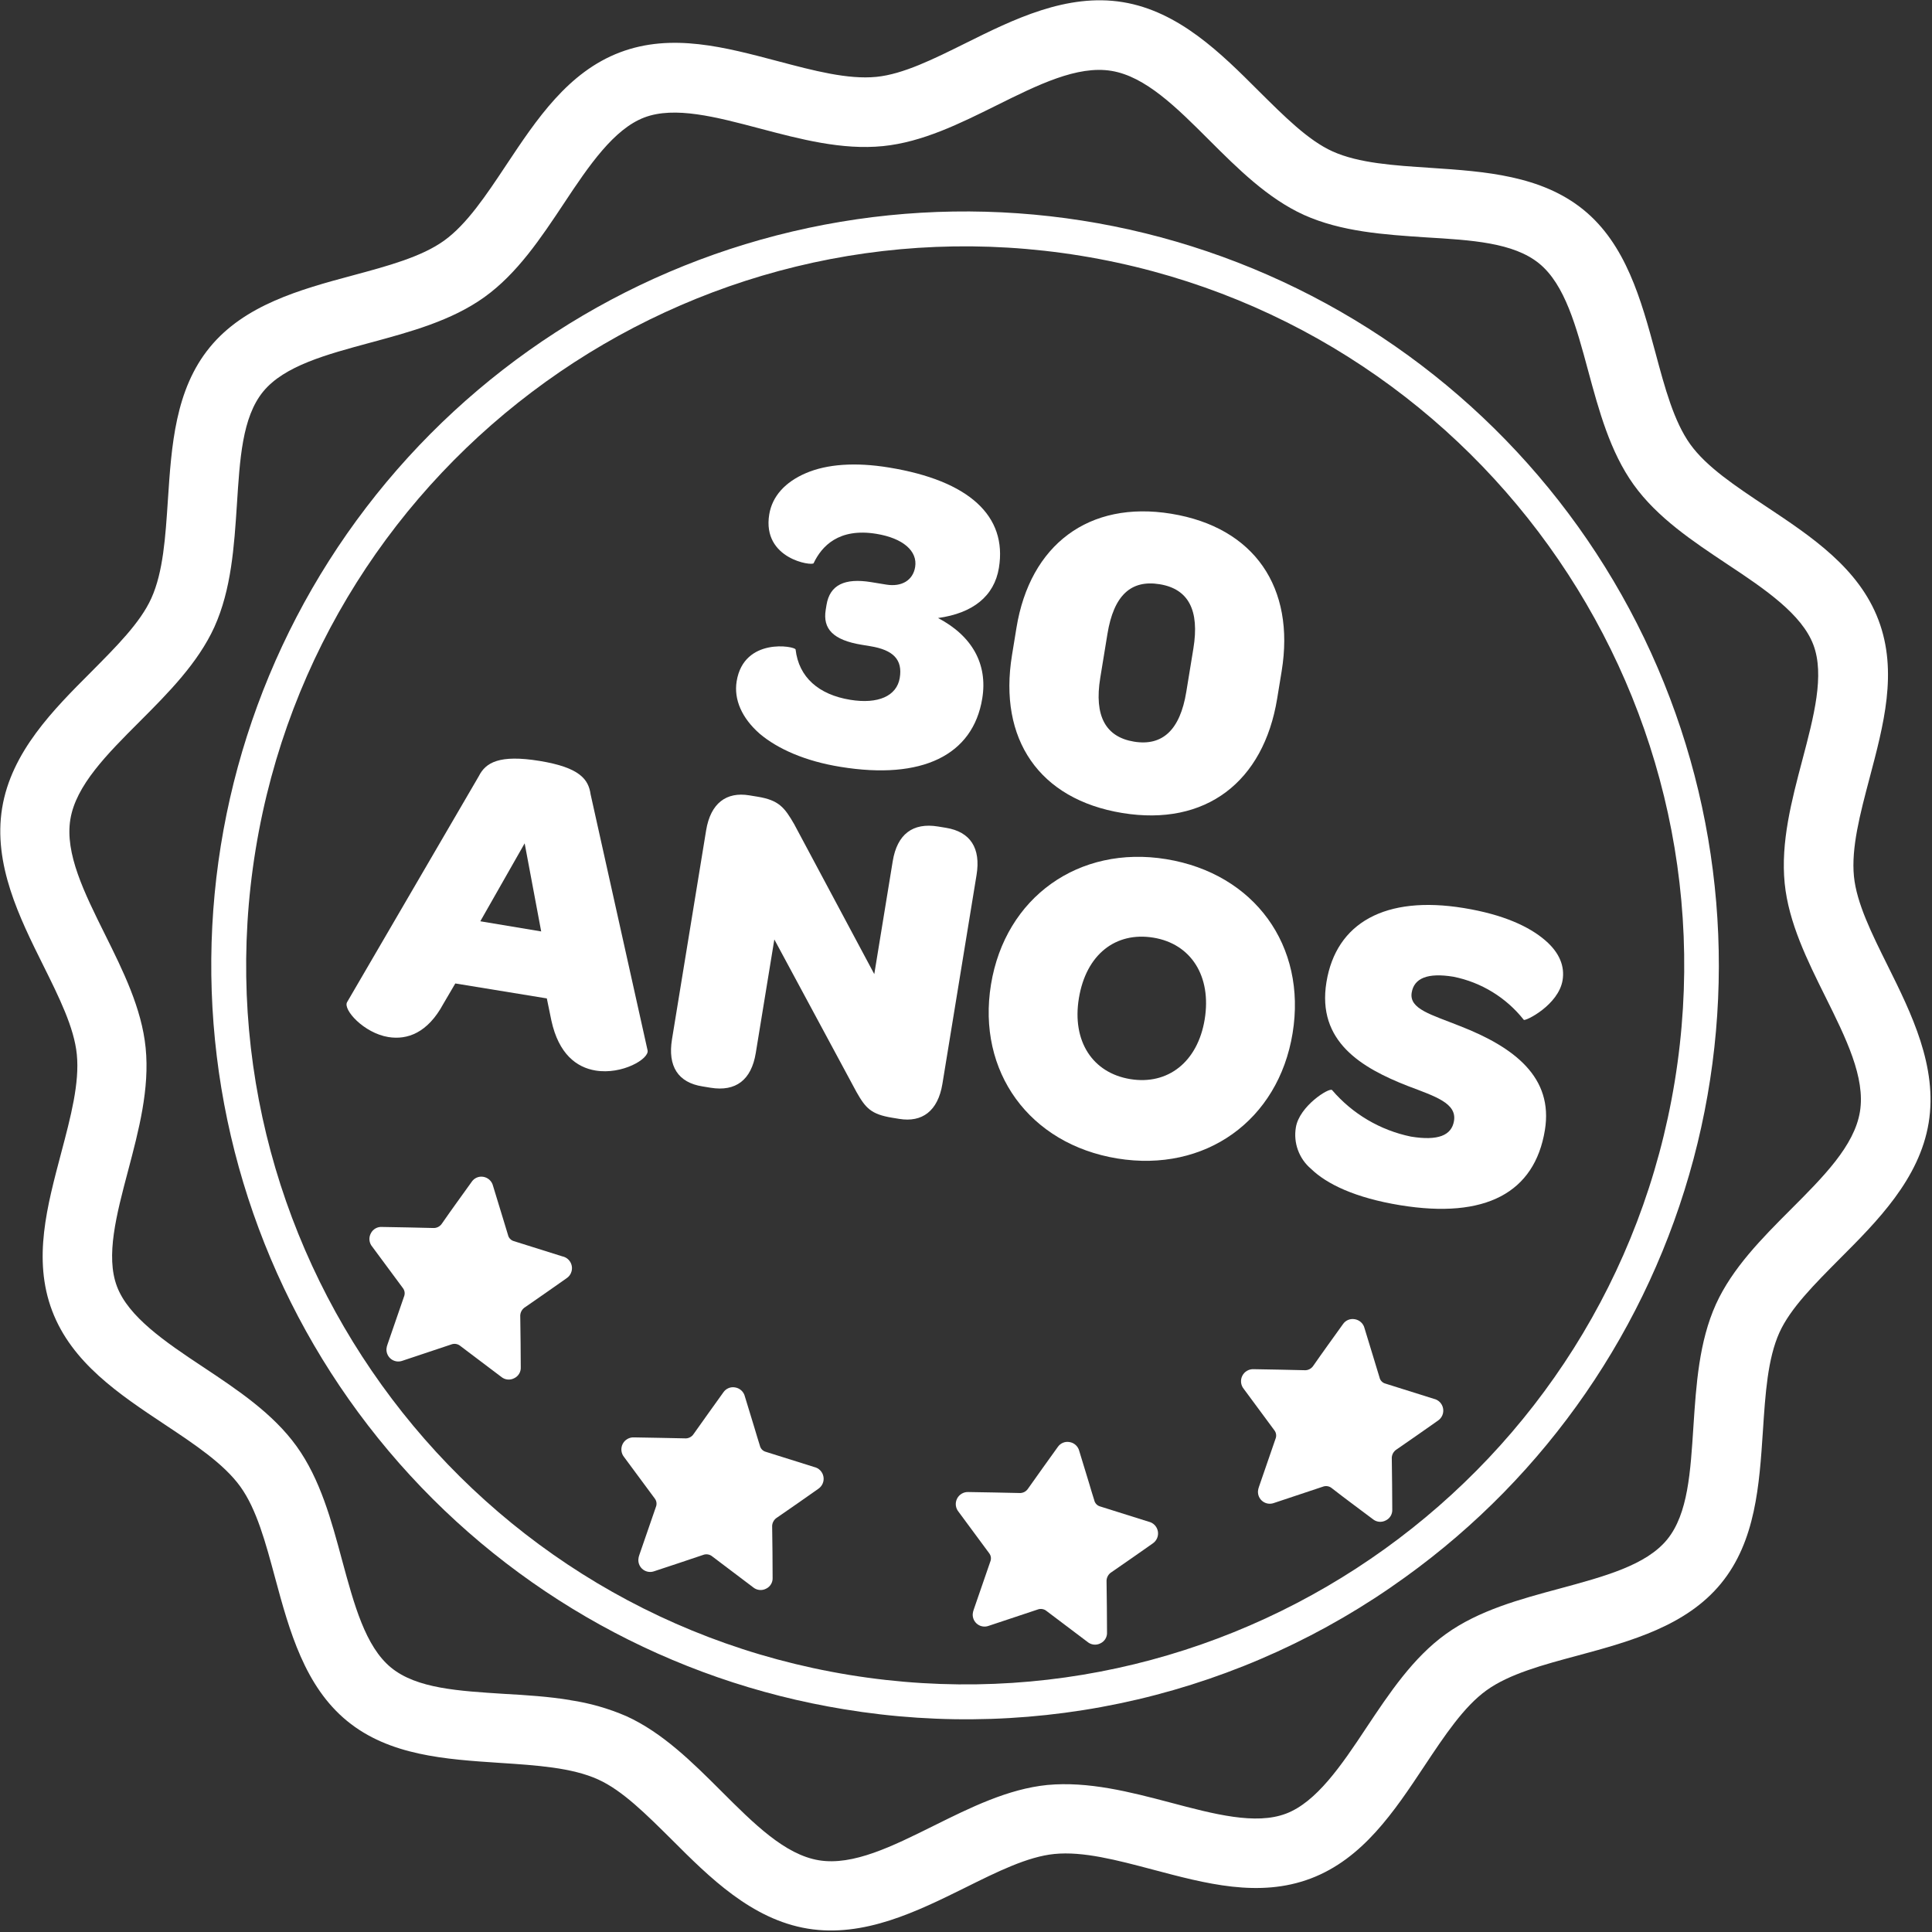 <svg width="112" height="112" viewBox="0 0 112 112" fill="none" xmlns="http://www.w3.org/2000/svg">
<rect x="0" y="0" width="112" height="112" fill="#333333" stroke="none"/>
<path d="M46.829 111.805C43.572 111.272 41.118 108.822 38.955 106.658C37.478 105.195 36.086 103.792 34.666 103.154C33.148 102.469 31.12 102.337 28.972 102.196C25.827 101.988 22.576 101.777 20.122 99.767C17.669 97.757 16.779 94.555 15.952 91.485C15.399 89.431 14.879 87.493 13.933 86.181C12.987 84.869 11.319 83.753 9.547 82.578C6.9 80.818 4.165 79 3.023 75.988C1.882 72.977 2.746 69.876 3.549 66.828C4.1 64.747 4.619 62.783 4.453 61.125C4.301 59.573 3.425 57.812 2.497 55.944C1.134 53.205 -0.408 50.098 0.124 46.841C0.657 43.584 3.106 41.133 5.271 38.967C6.734 37.49 8.136 36.101 8.775 34.678C9.46 33.159 9.59 31.147 9.733 28.984C9.941 25.839 10.152 22.588 12.162 20.134C14.172 17.681 17.374 16.79 20.444 15.967C22.497 15.414 24.436 14.891 25.748 13.948C27.059 13.005 28.176 11.33 29.351 9.559C31.111 6.912 32.929 4.177 35.941 3.035C38.952 1.894 42.056 2.746 45.103 3.549C47.184 4.1 49.148 4.619 50.806 4.456C52.358 4.301 54.119 3.425 55.987 2.497C58.726 1.136 61.833 -0.408 65.09 0.124C68.347 0.657 70.799 3.106 72.964 5.271C74.441 6.734 75.83 8.136 77.252 8.778C78.772 9.46 80.784 9.59 82.944 9.732C86.089 9.941 89.341 10.167 91.797 12.162C94.252 14.157 95.14 17.377 95.967 20.444C96.517 22.497 97.04 24.436 97.983 25.751C98.925 27.065 100.601 28.175 102.372 29.354C105.016 31.111 107.754 32.929 108.896 35.941C110.037 38.952 109.185 42.055 108.381 45.106C107.831 47.184 107.312 49.148 107.475 50.806C107.63 52.358 108.506 54.119 109.434 55.987C110.794 58.728 112.339 61.833 111.807 65.09C111.274 68.347 108.821 70.801 106.66 72.964C105.197 74.441 103.794 75.833 103.153 77.252C102.471 78.772 102.339 80.799 102.198 82.947C101.99 86.092 101.779 89.343 99.769 91.796C97.759 94.25 94.554 95.14 91.487 95.967C89.434 96.517 87.495 97.04 86.18 97.986C84.865 98.931 83.755 100.601 82.577 102.372C80.82 105.019 79.002 107.754 75.99 108.896C72.979 110.037 69.875 109.188 66.825 108.381C64.747 107.831 62.783 107.312 61.125 107.477C59.573 107.63 57.812 108.506 55.944 109.434C53.19 110.795 50.086 112.337 46.829 111.805ZM33.059 98.561C34.181 98.727 35.275 99.04 36.315 99.49C38.407 100.443 40.131 102.154 41.798 103.819C43.701 105.721 45.499 107.52 47.477 107.843C49.454 108.166 51.731 107.033 54.141 105.835C56.251 104.788 58.431 103.706 60.713 103.477C63.091 103.255 65.509 103.879 67.842 104.495C70.388 105.171 72.791 105.805 74.549 105.139C76.307 104.474 77.751 102.365 79.215 100.149C80.542 98.158 81.911 96.097 83.821 94.724C85.731 93.35 88.12 92.709 90.429 92.087C92.986 91.394 95.421 90.744 96.642 89.252C97.864 87.76 97.997 85.314 98.17 82.686C98.33 80.269 98.492 77.785 99.474 75.607C100.426 73.515 102.137 71.791 103.802 70.124C105.704 68.221 107.5 66.423 107.823 64.445C108.146 62.467 107.016 60.191 105.819 57.781C104.771 55.671 103.689 53.491 103.46 51.209C103.223 48.828 103.862 46.413 104.478 44.08C105.151 41.534 105.788 39.131 105.12 37.373C104.451 35.614 102.348 34.171 100.132 32.707C98.138 31.38 96.078 30.011 94.707 28.101C93.337 26.192 92.692 23.802 92.067 21.492C91.377 18.937 90.724 16.5 89.232 15.279C87.74 14.058 85.298 13.919 82.668 13.761C80.251 13.601 77.767 13.439 75.585 12.457C73.497 11.505 71.773 9.794 70.106 8.129C68.203 6.227 66.405 4.431 64.427 4.108C62.449 3.785 60.172 4.915 57.763 6.112C55.653 7.16 53.473 8.242 51.188 8.47C48.81 8.708 46.395 8.069 44.062 7.453C41.515 6.78 39.109 6.142 37.351 6.811C35.593 7.479 34.15 9.583 32.686 11.799C31.362 13.79 29.992 15.854 28.083 17.224C26.173 18.595 23.784 19.239 21.474 19.863C18.918 20.554 16.482 21.207 15.258 22.698C14.034 24.19 13.903 26.633 13.733 29.262C13.574 31.679 13.412 34.162 12.43 36.344C11.478 38.433 9.767 40.157 8.102 41.824C6.2 43.727 4.401 45.525 4.078 47.502C3.755 49.48 4.888 51.757 6.085 54.167C7.133 56.277 8.215 58.457 8.443 60.742C8.681 63.12 8.042 65.534 7.425 67.867C6.75 70.414 6.115 72.82 6.781 74.578C7.446 76.335 9.556 77.779 11.771 79.244C13.763 80.568 15.823 81.937 17.197 83.847C18.57 85.757 19.212 88.146 19.833 90.455C20.527 93.011 21.177 95.447 22.668 96.671C24.16 97.895 26.606 98.026 29.235 98.196C30.506 98.266 31.802 98.35 33.06 98.556L33.059 98.561Z" fill="white"/>
<path d="M48.908 99.084C38.93 97.456 29.825 92.418 23.145 84.829C16.465 77.24 12.623 67.57 12.273 57.466C11.924 47.362 15.089 37.45 21.229 29.418C27.369 21.386 36.104 15.731 45.945 13.418C55.787 11.104 66.126 12.274 75.202 16.73C84.277 21.185 91.527 28.649 95.716 37.85C99.905 47.052 100.774 57.421 98.175 67.191C95.575 76.961 89.669 85.528 81.461 91.431C76.81 94.796 71.539 97.204 65.951 98.518C60.363 99.831 54.57 100.024 48.908 99.084ZM62.675 14.83C39.993 11.124 18.528 26.549 14.82 49.242C11.112 71.936 26.539 93.389 49.232 97.097C71.926 100.805 93.379 85.378 97.087 62.685C100.795 39.991 85.356 18.536 62.675 14.83Z" fill="white"/>
<path d="M44.04 42.535C43.004 41.627 42.532 40.548 42.705 39.492C43.125 36.923 46.091 37.459 46.121 37.65C46.306 39.263 47.461 40.27 49.287 40.568C50.905 40.832 51.988 40.35 52.16 39.297C52.333 38.244 51.79 37.679 50.454 37.461L49.964 37.38C48.295 37.108 47.687 36.456 47.868 35.349L47.914 35.067C48.103 33.91 48.965 33.495 50.505 33.747L51.38 33.89C52.272 34.035 52.926 33.641 53.052 32.871C53.203 31.946 52.348 31.199 50.804 30.947C48.621 30.59 47.633 31.668 47.167 32.648C47.111 32.823 44.169 32.421 44.593 29.825C44.765 28.772 45.511 27.944 46.726 27.425C47.941 26.906 49.579 26.783 51.53 27.102C56.182 27.861 58.4 29.913 57.908 32.919C57.639 34.564 56.395 35.549 54.379 35.827C56.348 36.86 57.27 38.489 56.942 40.493C56.405 43.783 53.451 45.227 48.722 44.455C46.684 44.127 45.084 43.417 44.04 42.535Z" fill="white"/>
<path d="M58.666 37.984L58.926 36.39C59.711 31.584 63.117 29.001 67.899 29.782C72.729 30.572 75.089 34.069 74.3 38.902L74.039 40.496C73.249 45.329 69.895 47.92 65.064 47.131C60.234 46.342 57.871 42.844 58.666 37.984ZM68.77 40.111L69.182 37.592C69.544 35.38 68.9 34.142 67.231 33.869C65.563 33.596 64.564 34.514 64.199 36.751L63.783 39.297C63.422 41.506 64.093 42.724 65.74 42.994C67.388 43.263 68.409 42.321 68.77 40.111Z" fill="white"/>
<path d="M20.122 58.094L27.76 44.99C28.153 44.208 28.943 43.73 31.284 44.112C33.624 44.495 34.116 45.186 34.238 46.048L37.541 60.891C37.644 61.382 36.069 62.312 34.526 62.06C33.419 61.879 32.386 61.099 31.964 59.162L31.7 57.879L26.394 57.012L25.7 58.196C24.79 59.88 23.613 60.298 22.509 60.118C21.097 59.887 19.868 58.529 20.122 58.094ZM31.373 53.996L30.415 48.889L27.844 53.407L31.373 53.996Z" fill="white"/>
<path d="M38.956 60.249L40.934 48.141C41.195 46.547 42.12 45.892 43.432 46.106L43.92 46.186C45.154 46.388 45.479 46.81 46.036 47.772L50.683 56.47L51.752 49.927C52.008 48.36 52.914 47.674 54.377 47.913L54.841 47.989C56.254 48.22 56.866 49.166 56.612 50.721L54.633 62.829C54.373 64.42 53.447 65.078 52.136 64.864L51.725 64.797C50.491 64.595 50.18 64.239 49.647 63.297L44.889 54.461L43.813 61.043C43.557 62.61 42.654 63.296 41.191 63.057L40.727 62.981C39.312 62.76 38.7 61.817 38.956 60.249Z" fill="white"/>
<path d="M57.449 57.069C58.276 52.013 62.546 48.979 67.608 49.806C72.723 50.642 75.761 54.833 74.933 59.898C74.106 64.963 69.861 67.989 64.772 67.158C59.684 66.326 56.622 62.131 57.449 57.069ZM69.837 59.093C70.245 56.598 69.05 54.714 66.864 54.357C64.678 53.999 62.959 55.328 62.543 57.874C62.135 60.366 63.341 62.2 65.524 62.557C67.707 62.913 69.434 61.559 69.837 59.093Z" fill="white"/>
<path d="M75.123 65.356C75.324 64.121 77.06 63.031 77.22 63.191C78.403 64.573 80.011 65.523 81.793 65.89C83.36 66.146 84.152 65.826 84.29 64.979C84.458 63.95 83.203 63.561 81.613 62.956C78.932 61.908 76.332 60.38 76.895 56.936C77.458 53.492 80.305 51.896 84.856 52.64C87.143 53.014 88.651 53.709 89.587 54.521C90.419 55.24 90.715 56.028 90.585 56.822C90.35 58.261 88.426 59.217 88.335 59.12C87.315 57.83 85.87 56.944 84.257 56.622C82.77 56.379 81.976 56.698 81.837 57.545C81.682 58.497 82.973 58.815 84.633 59.48C87.791 60.711 90.059 62.452 89.559 65.513C88.967 69.135 86.129 70.678 81.168 69.867C78.571 69.443 76.909 68.643 75.998 67.755C75.656 67.466 75.396 67.092 75.243 66.671C75.089 66.251 75.048 65.797 75.123 65.356Z" fill="white"/>
<path d="M42.603 80.428C42.741 80.448 42.871 80.509 42.974 80.603C43.077 80.697 43.15 80.82 43.182 80.956L43.743 82.795C43.847 83.132 43.939 83.462 44.049 83.8C44.068 83.885 44.109 83.964 44.168 84.027C44.228 84.091 44.303 84.137 44.387 84.161L47.201 85.045C47.334 85.075 47.456 85.143 47.551 85.241C47.646 85.339 47.71 85.463 47.735 85.597C47.761 85.731 47.747 85.869 47.694 85.995C47.642 86.121 47.554 86.229 47.441 86.306C46.648 86.863 45.854 87.424 45.053 87.971C44.957 88.028 44.879 88.112 44.828 88.211C44.776 88.311 44.754 88.422 44.763 88.534C44.781 89.508 44.786 90.48 44.789 91.455C44.798 91.588 44.766 91.722 44.697 91.837C44.629 91.952 44.527 92.044 44.406 92.1C44.286 92.162 44.151 92.187 44.018 92.171C43.885 92.156 43.759 92.102 43.656 92.015C42.868 91.422 42.08 90.827 41.294 90.23C41.221 90.168 41.132 90.127 41.037 90.112C40.943 90.096 40.845 90.107 40.756 90.142C39.819 90.459 38.878 90.773 37.934 91.083C37.826 91.124 37.71 91.137 37.597 91.121C37.483 91.106 37.375 91.061 37.283 90.993C37.191 90.925 37.117 90.834 37.069 90.73C37.021 90.626 36.999 90.511 37.007 90.397C37.014 90.307 37.033 90.219 37.065 90.135C37.385 89.21 37.701 88.284 38.023 87.359C38.056 87.278 38.067 87.19 38.055 87.103C38.043 87.017 38.008 86.935 37.954 86.866C37.36 86.07 36.773 85.268 36.183 84.472C36.096 84.368 36.041 84.24 36.026 84.104C36.01 83.969 36.035 83.832 36.096 83.71C36.157 83.588 36.253 83.487 36.371 83.419C36.489 83.351 36.625 83.319 36.761 83.327C37.735 83.346 38.71 83.359 39.683 83.383C39.787 83.394 39.891 83.375 39.985 83.329C40.079 83.284 40.158 83.213 40.214 83.125C40.783 82.317 41.362 81.517 41.936 80.713C42.009 80.607 42.11 80.523 42.228 80.473C42.346 80.422 42.476 80.407 42.603 80.428Z" fill="white"/>
<path d="M61.989 83.596C62.127 83.615 62.257 83.676 62.36 83.77C62.463 83.865 62.536 83.988 62.568 84.124C62.752 84.737 62.942 85.349 63.129 85.962C63.23 86.299 63.325 86.629 63.435 86.968C63.453 87.053 63.494 87.132 63.554 87.195C63.613 87.259 63.689 87.305 63.773 87.329L66.584 88.213C66.718 88.242 66.84 88.31 66.935 88.407C67.03 88.505 67.095 88.629 67.121 88.763C67.147 88.897 67.133 89.036 67.081 89.162C67.028 89.289 66.94 89.397 66.827 89.474C66.031 90.031 65.24 90.591 64.439 91.138C64.343 91.196 64.265 91.279 64.214 91.379C64.162 91.478 64.14 91.59 64.148 91.702C64.166 92.676 64.17 93.647 64.175 94.622C64.184 94.756 64.151 94.89 64.082 95.005C64.013 95.12 63.911 95.212 63.789 95.268C63.67 95.329 63.535 95.354 63.403 95.338C63.27 95.323 63.144 95.269 63.042 95.182C62.254 94.589 61.465 93.994 60.677 93.397C60.605 93.335 60.516 93.294 60.422 93.279C60.328 93.263 60.231 93.274 60.142 93.31C59.201 93.626 58.26 93.94 57.319 94.25C57.212 94.291 57.096 94.304 56.982 94.288C56.868 94.273 56.76 94.229 56.668 94.16C56.575 94.092 56.502 94.002 56.453 93.898C56.405 93.793 56.383 93.679 56.39 93.564C56.399 93.474 56.419 93.386 56.451 93.302C56.77 92.377 57.087 91.452 57.409 90.527C57.442 90.446 57.453 90.357 57.441 90.27C57.428 90.183 57.392 90.101 57.337 90.033L55.569 87.64C55.482 87.535 55.427 87.407 55.411 87.272C55.396 87.136 55.421 86.999 55.482 86.878C55.543 86.756 55.639 86.655 55.757 86.587C55.875 86.519 56.011 86.487 56.147 86.495C57.121 86.513 58.096 86.526 59.069 86.551C59.173 86.561 59.277 86.542 59.371 86.497C59.465 86.451 59.544 86.38 59.6 86.293C60.169 85.485 60.745 84.684 61.322 83.881C61.395 83.775 61.496 83.691 61.614 83.641C61.732 83.59 61.862 83.575 61.989 83.596Z" fill="white"/>
<path d="M28.004 68.219C28.142 68.239 28.27 68.3 28.373 68.393C28.476 68.487 28.548 68.609 28.581 68.744L29.142 70.582C29.248 70.905 29.338 71.249 29.448 71.588C29.466 71.673 29.508 71.751 29.567 71.815C29.627 71.878 29.702 71.925 29.786 71.949L32.6 72.833C32.694 72.852 32.782 72.891 32.861 72.945C32.939 73 33.005 73.071 33.055 73.152C33.105 73.234 33.137 73.324 33.151 73.419C33.164 73.513 33.158 73.61 33.133 73.702C33.09 73.869 32.984 74.013 32.838 74.106C32.045 74.663 31.251 75.223 30.453 75.771C30.357 75.828 30.278 75.911 30.226 76.01C30.174 76.11 30.151 76.222 30.16 76.334C30.177 77.308 30.184 78.28 30.189 79.255C30.197 79.389 30.165 79.522 30.096 79.637C30.027 79.752 29.925 79.844 29.803 79.9C29.683 79.962 29.549 79.986 29.415 79.971C29.282 79.956 29.156 79.901 29.053 79.814C28.265 79.221 27.477 78.626 26.691 78.03C26.618 77.968 26.529 77.927 26.434 77.911C26.34 77.896 26.242 77.906 26.153 77.942C25.216 78.259 24.273 78.572 23.334 78.883C23.226 78.923 23.11 78.936 22.996 78.921C22.882 78.905 22.774 78.861 22.682 78.793C22.589 78.725 22.516 78.634 22.467 78.53C22.419 78.426 22.397 78.311 22.404 78.196C22.412 78.107 22.432 78.018 22.465 77.935C22.782 77.009 23.101 76.084 23.423 75.159C23.456 75.078 23.466 74.99 23.454 74.903C23.441 74.816 23.406 74.734 23.351 74.665C22.757 73.869 22.171 73.068 21.58 72.272C21.49 72.167 21.434 72.038 21.419 71.901C21.404 71.764 21.43 71.626 21.495 71.504C21.555 71.38 21.652 71.278 21.772 71.211C21.892 71.144 22.03 71.115 22.167 71.128C23.141 71.147 24.116 71.16 25.092 71.188C25.195 71.196 25.3 71.177 25.393 71.131C25.487 71.085 25.566 71.014 25.623 70.926C26.191 70.103 26.768 69.318 27.342 68.514C27.413 68.407 27.513 68.322 27.63 68.27C27.747 68.217 27.877 68.2 28.004 68.219Z" fill="white"/>
<path d="M78.525 76.474C78.663 76.494 78.792 76.555 78.896 76.649C78.999 76.743 79.072 76.866 79.104 77.002C79.288 77.616 79.478 78.227 79.665 78.841C79.768 79.163 79.861 79.508 79.971 79.846C79.988 79.932 80.029 80.011 80.089 80.074C80.148 80.138 80.225 80.184 80.309 80.207L83.12 81.091C83.254 81.12 83.375 81.188 83.471 81.286C83.566 81.384 83.631 81.507 83.656 81.641C83.682 81.776 83.668 81.915 83.616 82.041C83.564 82.167 83.476 82.275 83.363 82.352C82.567 82.909 81.776 83.47 80.975 84.017C80.879 84.075 80.801 84.158 80.749 84.257C80.698 84.357 80.675 84.469 80.684 84.58C80.702 85.554 80.705 86.526 80.711 87.501C80.719 87.635 80.686 87.768 80.618 87.883C80.549 87.998 80.446 88.09 80.325 88.146C80.206 88.207 80.071 88.232 79.938 88.217C79.805 88.202 79.68 88.147 79.578 88.061C78.789 87.468 77.996 86.886 77.213 86.276C77.14 86.214 77.052 86.173 76.957 86.157C76.863 86.142 76.766 86.153 76.678 86.188C75.736 86.505 74.796 86.818 73.855 87.129C73.748 87.169 73.632 87.182 73.518 87.167C73.404 87.151 73.296 87.107 73.204 87.039C73.111 86.971 73.037 86.88 72.989 86.776C72.94 86.672 72.919 86.557 72.926 86.442C72.934 86.353 72.955 86.265 72.987 86.181C73.303 85.255 73.622 84.33 73.944 83.406C73.977 83.324 73.988 83.236 73.975 83.149C73.963 83.062 73.927 82.98 73.873 82.911L72.105 80.519C72.017 80.414 71.963 80.286 71.947 80.15C71.932 80.015 71.956 79.878 72.018 79.756C72.079 79.634 72.175 79.533 72.293 79.465C72.411 79.397 72.546 79.365 72.683 79.373C73.657 79.392 74.632 79.405 75.604 79.432C75.708 79.441 75.813 79.422 75.906 79.376C76 79.329 76.079 79.259 76.136 79.171C76.707 78.348 77.281 77.562 77.855 76.759C77.928 76.652 78.03 76.569 78.148 76.518C78.267 76.468 78.397 76.453 78.525 76.474Z" fill="white"/>
</svg>
